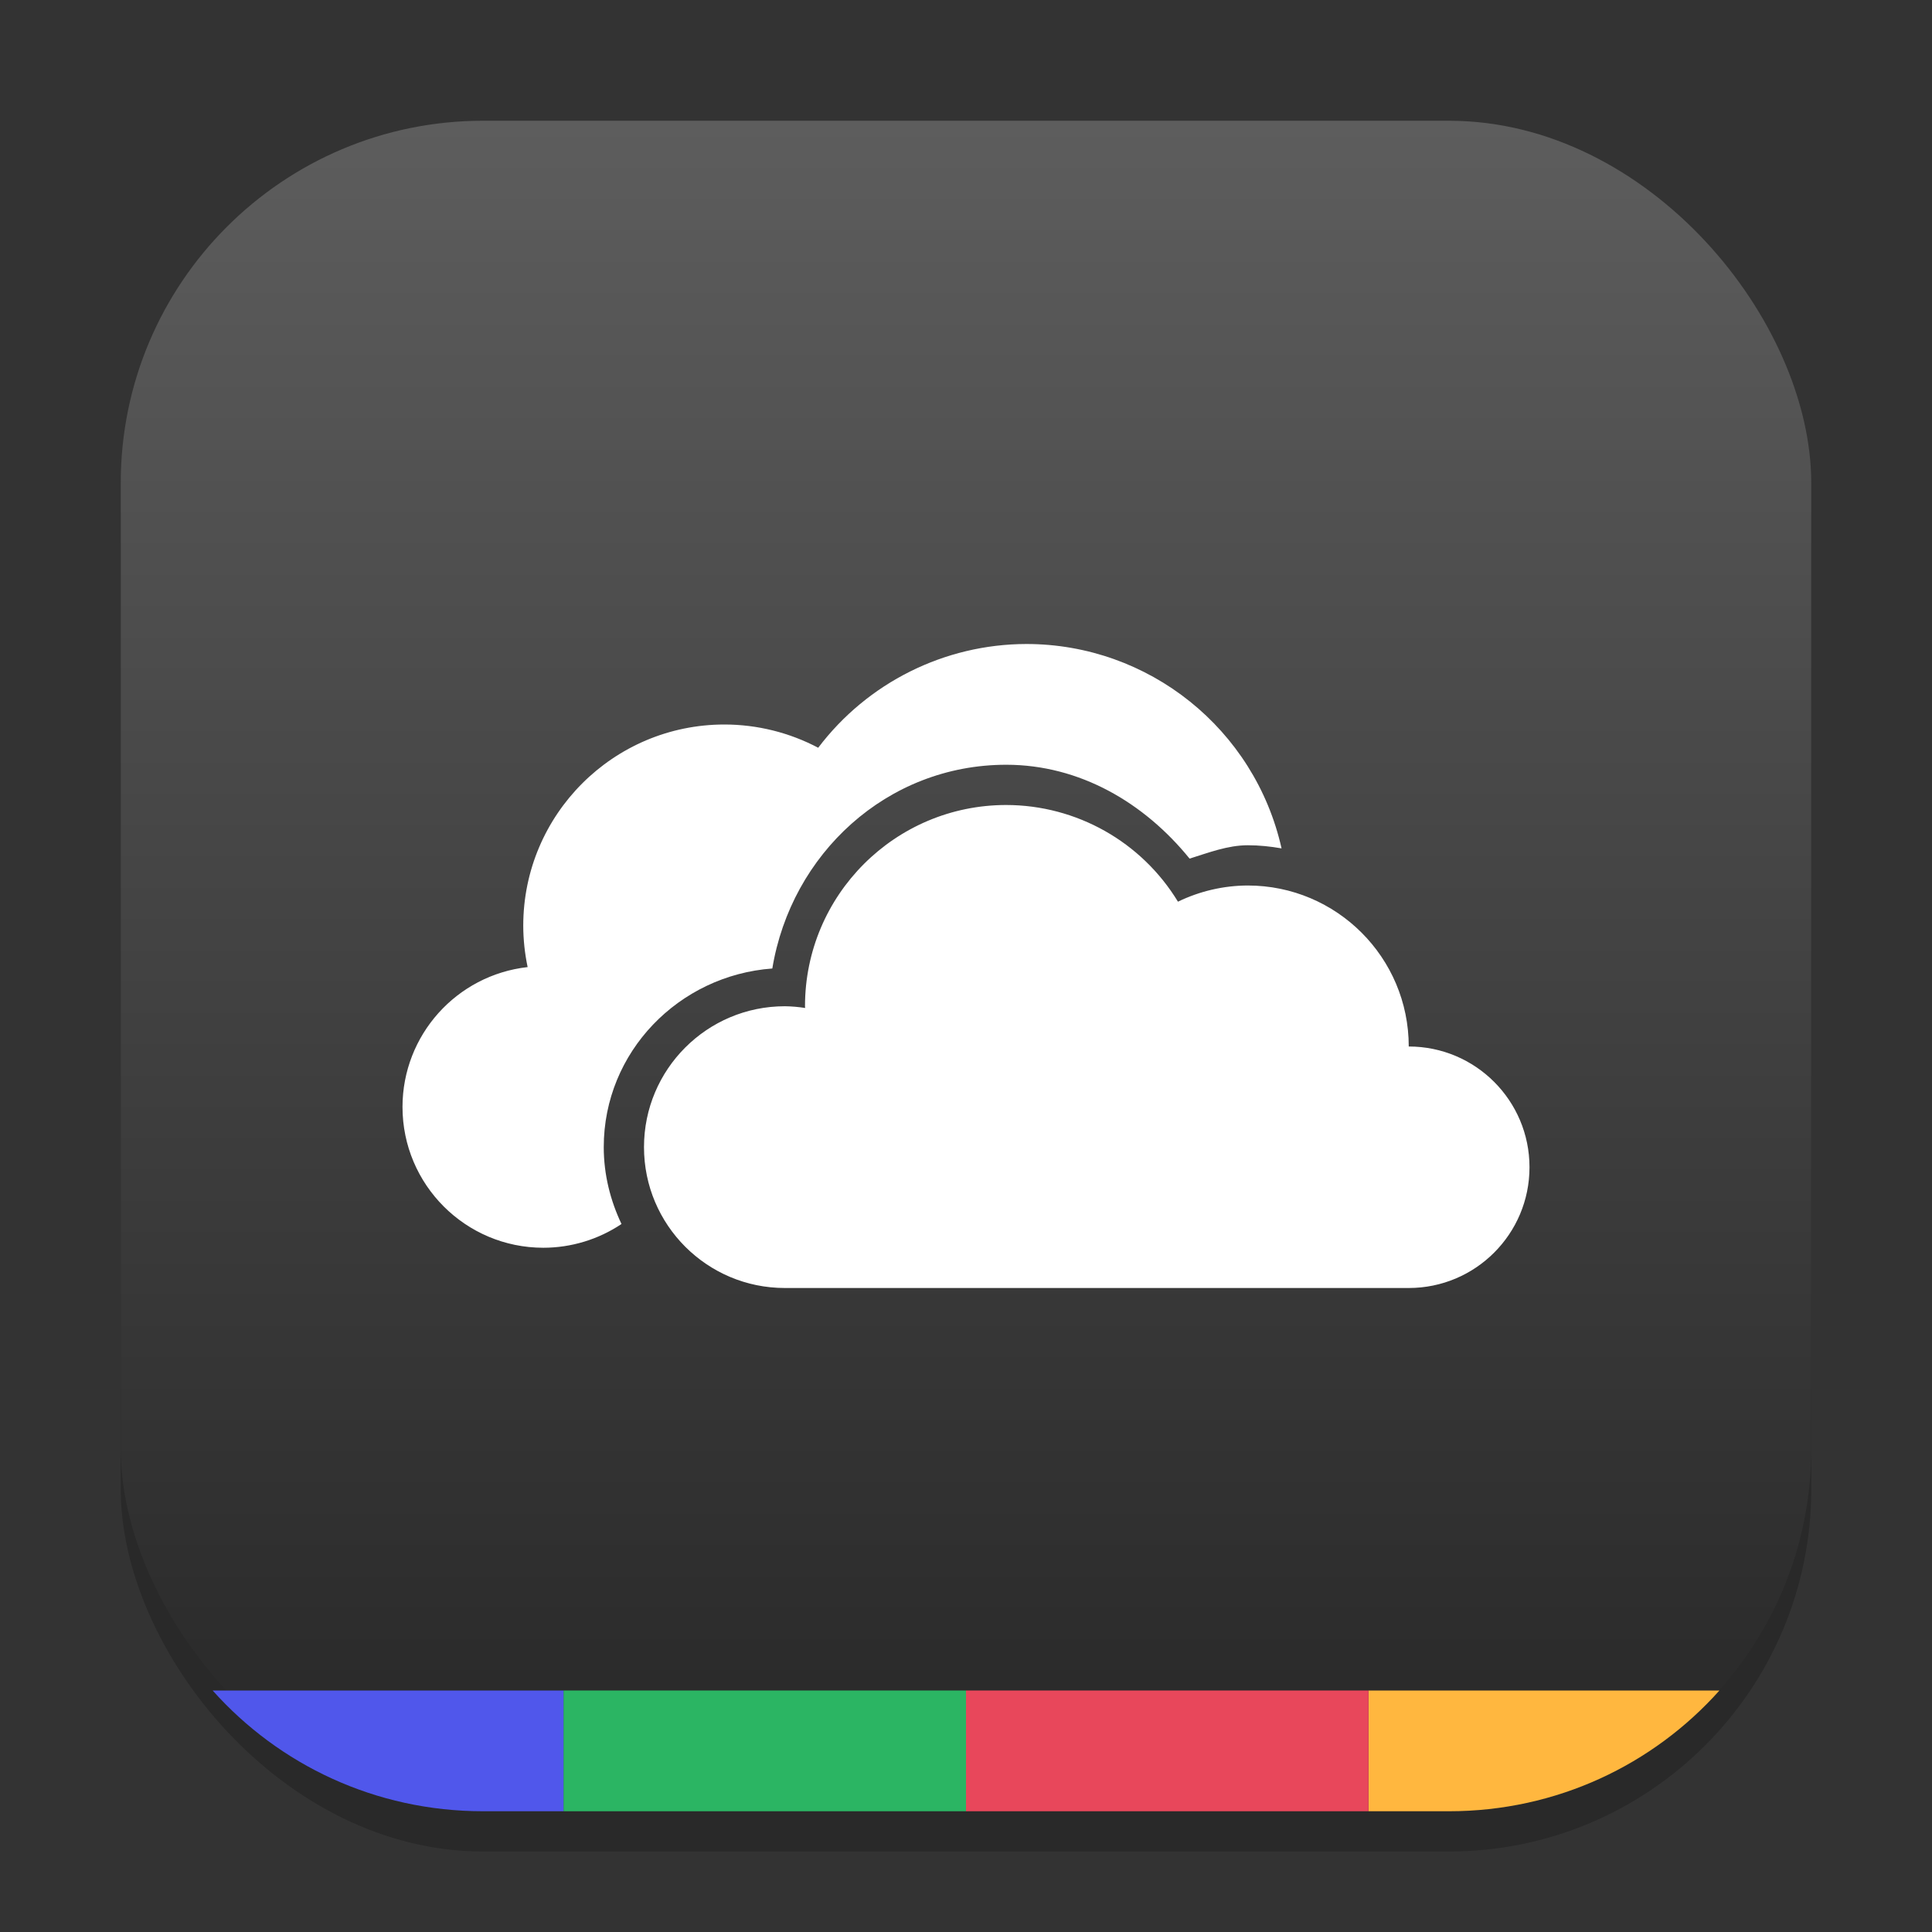 <?xml version="1.0" encoding="UTF-8" standalone="no"?>
<!-- Created with Inkscape (http://www.inkscape.org/) -->

<svg
   width="48"
   height="48"
   viewBox="0 0 48 48"
   version="1.1"
   id="svg1"
   inkscape:version="1.4.2 (ebf0e940d0, 2025-05-08)"
   sodipodi:docname="webapp-manager.svg"
   xmlns:inkscape="http://www.inkscape.org/namespaces/inkscape"
   xmlns:sodipodi="http://sodipodi.sourceforge.net/DTD/sodipodi-0.dtd"
   xmlns:xlink="http://www.w3.org/1999/xlink"
   xmlns="http://www.w3.org/2000/svg"
   xmlns:svg="http://www.w3.org/2000/svg">
  <rect x="0" y="0" width="48" height="48" fill="#333333" stroke="none"/>
  <sodipodi:namedview
     id="namedview1"
     pagecolor="#ffffff"
     bordercolor="#000000"
     borderopacity="0.25"
     inkscape:showpageshadow="2"
     inkscape:pageopacity="0.0"
     inkscape:pagecheckerboard="0"
     inkscape:deskcolor="#d1d1d1"
     inkscape:document-units="px"
     inkscape:zoom="16.375"
     inkscape:cx="23.969466"
     inkscape:cy="24"
     inkscape:window-width="1920"
     inkscape:window-height="1011"
     inkscape:window-x="0"
     inkscape:window-y="0"
     inkscape:window-maximized="1"
     inkscape:current-layer="svg1" />
  <defs
     id="defs1">
    <linearGradient
       inkscape:collect="always"
       xlink:href="#4852"
       id="linearGradient4"
       x1="16"
       y1="30"
       x2="16"
       y2="2"
       gradientUnits="userSpaceOnUse"
       gradientTransform="scale(1.5)" />
    <linearGradient
       inkscape:collect="always"
       id="4852">
      <stop
         style="stop-color:#272727;stop-opacity:1;"
         offset="0"
         id="stop14555" />
      <stop
         style="stop-color:#5d5d5d;stop-opacity:1;"
         offset="1"
         id="stop14557" />
    </linearGradient>
  </defs>
  <rect
     style="opacity:0.2;fill:#000000;stroke-width:3.675"
     id="rect1"
     width="42"
     height="42"
     x="3"
     y="4"
     ry="9" />
  <rect
     style="fill:url(#linearGradient4);stroke-width:1.5"
     id="rect2"
     width="42"
     height="42"
     x="3"
     y="3"
     ry="9" />
  <path
     id="path7"
     style="fill:#2bb563;stroke-width:1.5"
     d="m 14,42 v 3 h 10 v -3 z" />
  <path
     id="path8"
     style="fill:#5057eb;stroke-width:1.5"
     d="m 5.283,42 c 1.646,1.843 4.04,3 6.717,3 h 2 v -3 z" />
  <path
     id="path9"
     style="fill:#ffb73f;stroke-width:1.5"
     d="m 34,42 v 3 h 2 c 2.677,0 5.073,-1.157 6.719,-3 z" />
  <path
     id="path10"
     style="fill:#e8475b;stroke-width:1.5"
     d="m 24,42 v 3 h 10 v -3 z" />
  <path
     d="m 25.5,16 c -2.032,0.004 -3.946,0.958 -5.172,2.578 C 19.61,18.199 18.811,18.001 18,18 c -2.761,0 -5,2.239 -5,5 8.86e-4,0.345 0.038,0.69 0.109,1.027 -1.769,0.199 -3.107,1.693 -3.109,3.473 0,1.933 1.567,3.5 3.5,3.5 0.691,-6.06e-4 1.367,-0.206 1.941,-0.59 -0.276,-0.582 -0.441,-1.226 -0.441,-1.91 0,-2.364 1.865,-4.268 4.188,-4.438 0.469,-2.842 2.843,-5.062 5.812,-5.062 0.001,2e-6 0.003,2e-6 0.004,0 1.819,0.002 3.422,0.94 4.551,2.332 0.475,-0.148 0.944,-0.331 1.445,-0.332 0.287,0 0.568,0.03 0.84,0.078 C 31.174,18.111 28.541,16.001 25.5,16 Z m -0.5,4 c -2.761,0 -5,2.239 -5,5 0.001,0.014 0.003,0.029 0.004,0.043 -0.167,-0.026 -0.335,-0.041 -0.504,-0.043 -1.933,0 -3.5,1.567 -3.5,3.5 0,1.933 1.567,3.5 3.5,3.5 h 15.5 c 1.657,0 3,-1.343 3,-3 0,-1.657 -1.343,-3 -3,-3 0,-2.209 -1.791,-4 -4,-4 -0.601,0.002 -1.194,0.14 -1.734,0.402 -0.906,-1.49 -2.522,-2.4 -4.266,-2.402 z"
     style="fill:#ffffff;stroke-width:2"
     id="path10620" />
</svg>
